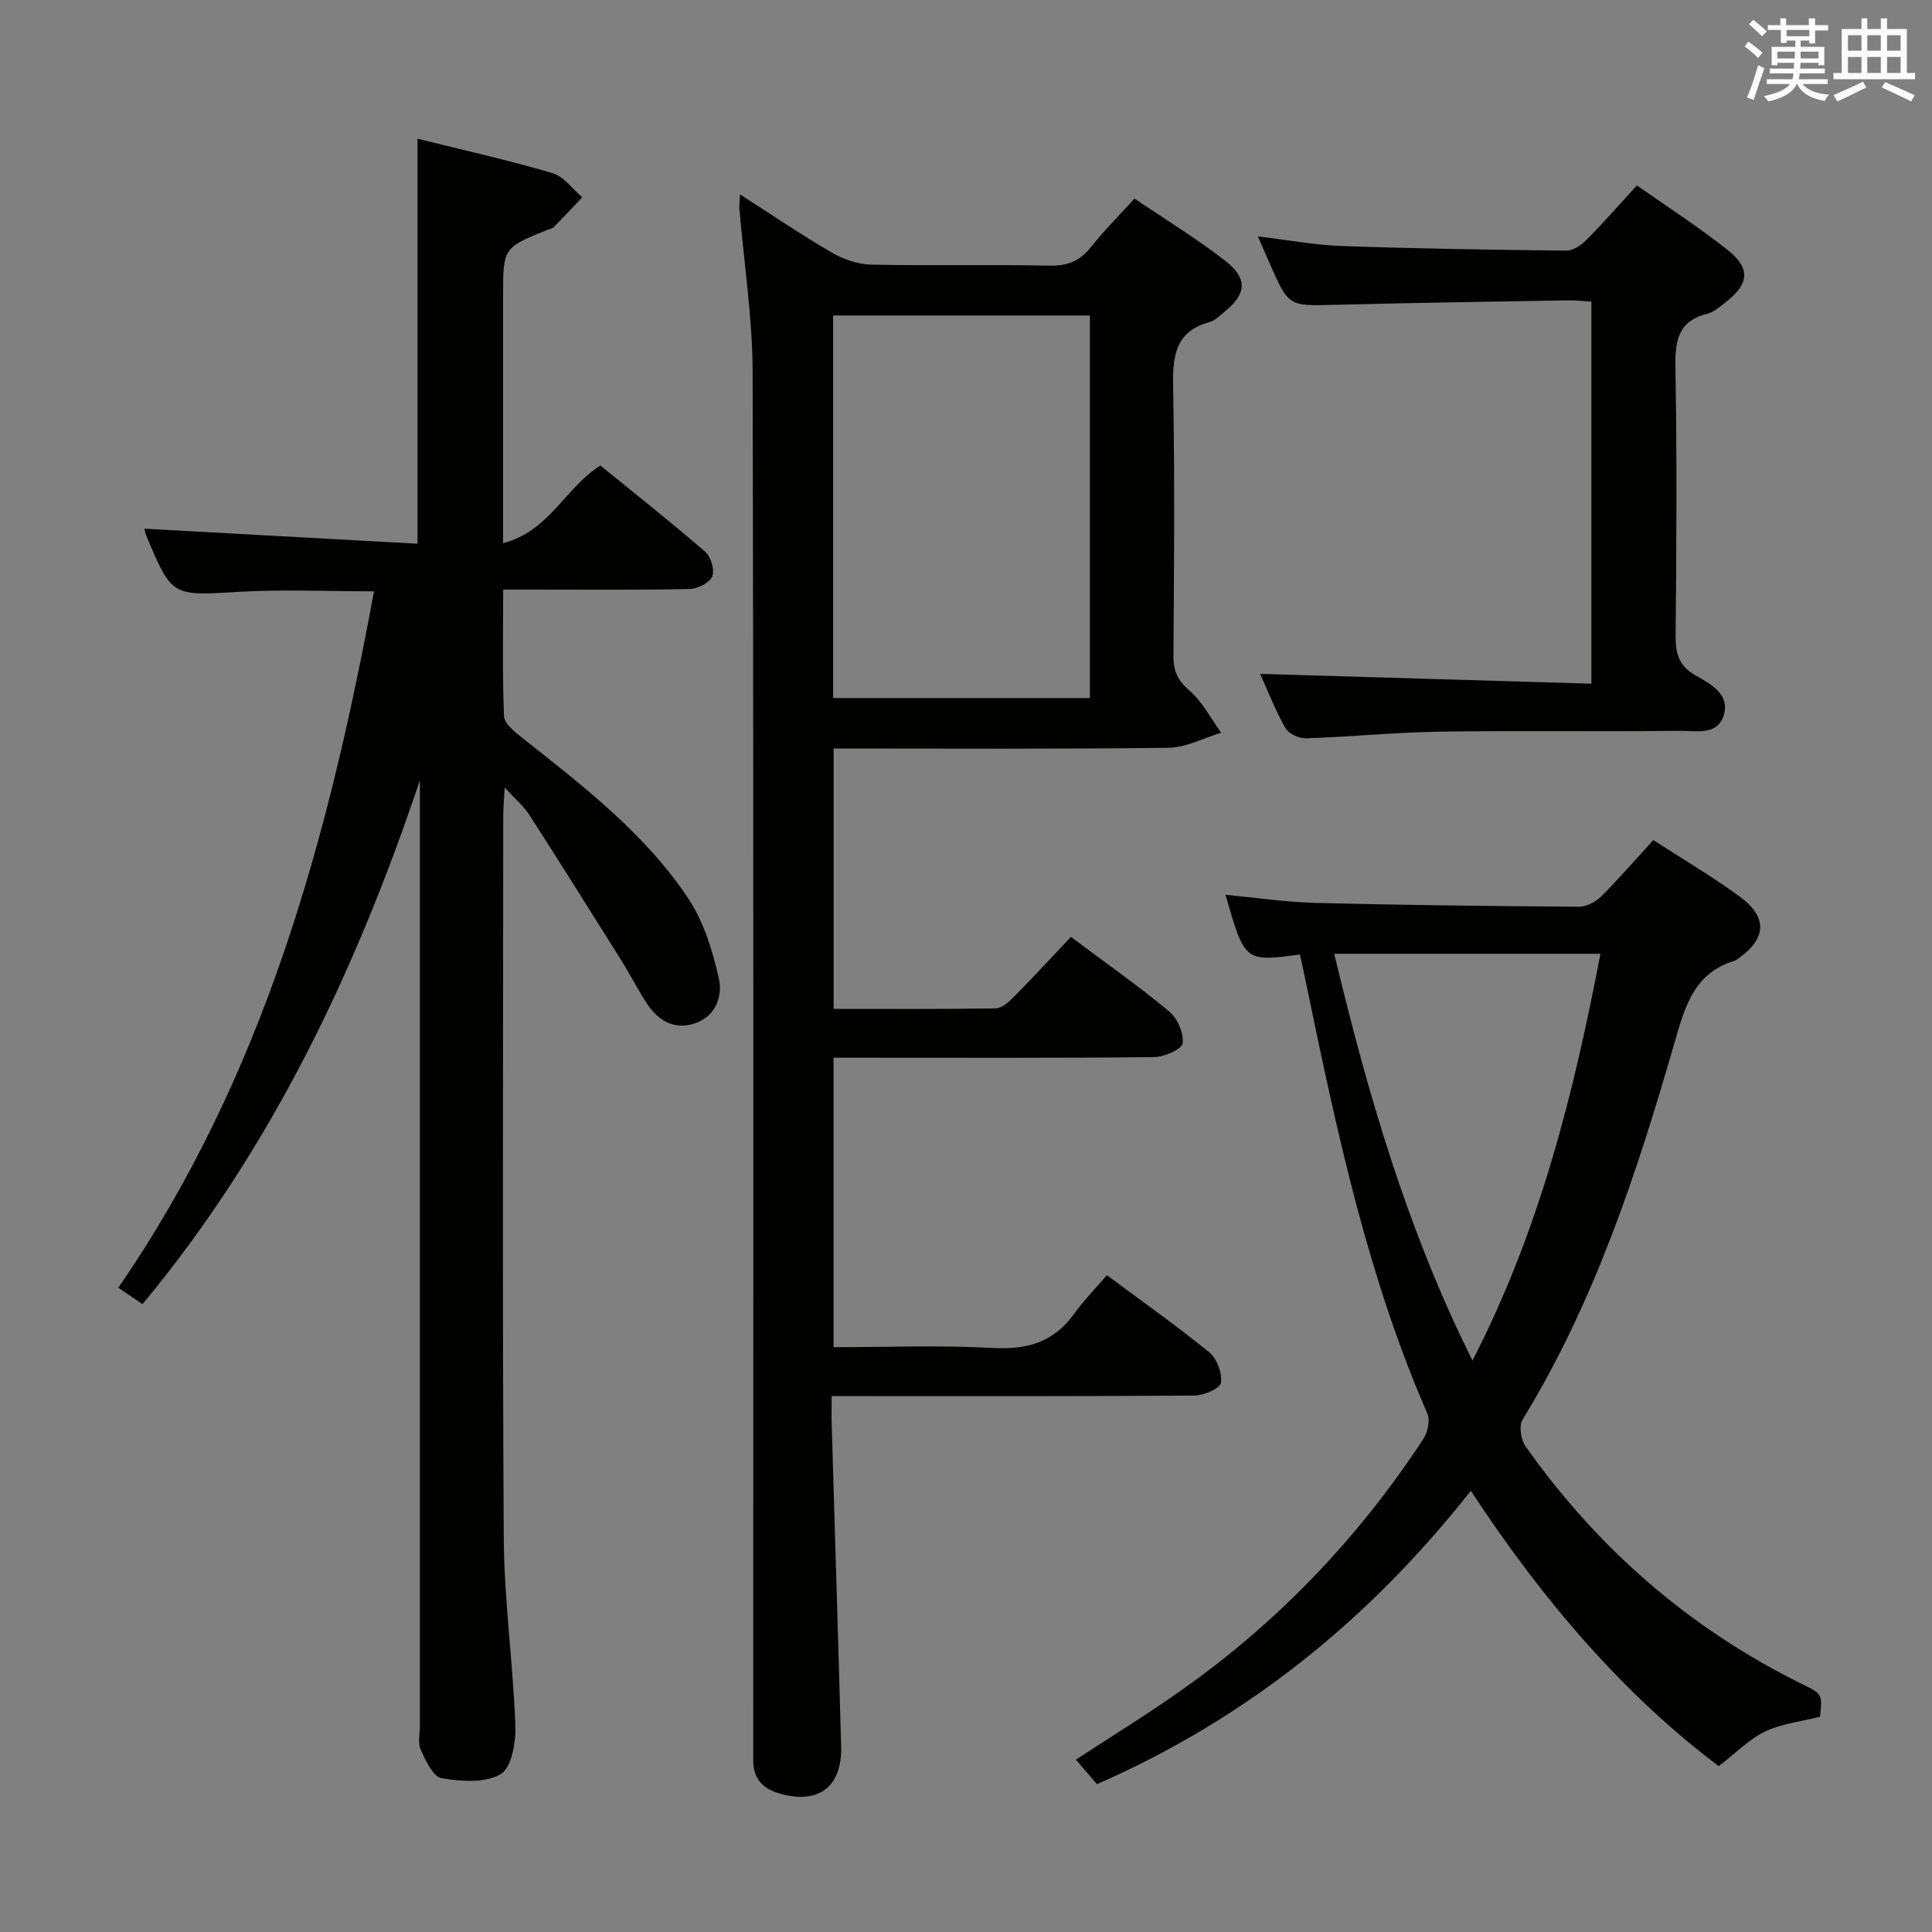 <svg enable-background="new 0 0 400 400" viewBox="0 0 400 400" xmlns="http://www.w3.org/2000/svg"><rect x="0" y="0" width="400" height="400" fill="#808080" stroke="none"/><g fill="#010100"><path d="m221.72 193.98c7.4 5.54 14.08 10.22 20.34 15.42 1.71 1.42 3.05 4.5 2.79 6.6-.15 1.22-3.8 2.84-5.9 2.86-20.16.22-40.33.13-60.49.13-1.83 0-3.65 0-5.88 0v59.93c11.07 0 22.04-.44 32.95.16 7.07.39 12.58-1.15 16.8-7 2.03-2.81 4.48-5.31 6.84-8.07 7.75 5.77 14.68 10.65 21.22 16 1.57 1.29 2.69 4.3 2.39 6.28-.17 1.17-3.53 2.63-5.46 2.64-23 .18-46 .12-68.99.12-1.81 0-3.62 0-6.15 0 0 2.13-.04 3.9.01 5.66.65 22.29 1.35 44.58 1.96 66.87.23 8.46-4.79 12.11-12.89 9.71-3.54-1.05-5.31-3.19-5.31-6.85 0-1.33 0-2.67 0-4 0-94.49.1-188.99-.13-283.48-.03-11.24-1.79-22.48-2.73-33.72-.06-.77.06-1.56.13-2.99 6.6 4.23 12.62 8.34 18.9 11.99 2.44 1.42 5.46 2.49 8.25 2.55 12.33.27 24.67-.04 36.99.21 3.72.08 6.25-1 8.52-3.86 2.67-3.37 5.74-6.43 9-10.03 6.35 4.3 12.74 8.2 18.63 12.75 4.95 3.82 4.63 7.01-.2 10.87-.91.73-1.82 1.66-2.88 1.95-7.32 2-7.66 7.32-7.54 13.71.34 18.49.19 37 .06 55.49-.02 3.11.91 5.03 3.34 7.12 2.68 2.32 4.4 5.75 6.54 8.7-3.63 1.09-7.25 3.08-10.89 3.12-22.99.29-45.98.15-69.35.15v53.91c11.28 0 22.4.07 33.51-.1 1.23-.02 2.65-1.21 3.63-2.21 3.94-3.98 7.77-8.13 11.99-12.59zm-49.23-128.66v79.2h53.16c0-26.52 0-52.74 0-79.2-17.72 0-35.15 0-53.16 0z"/><path d="m29.89 109.46c18.99 1.04 37.65 2.07 56.55 3.11 0-28.58 0-55.94 0-83.85 9.37 2.33 18.73 4.42 27.91 7.11 2.36.69 4.16 3.3 6.21 5.02-1.96 2.05-3.89 4.12-5.89 6.14-.32.33-.89.42-1.36.61-9.15 3.7-9.15 3.7-9.15 13.76v44.48 6.61c9.61-2.46 12.82-11.48 20.15-16.06 7.14 5.81 14.56 11.67 21.7 17.84 1.18 1.02 2 3.81 1.44 5.12-.57 1.33-3.03 2.56-4.69 2.6-10.82.23-21.66.12-32.49.12-1.8 0-3.61 0-6.09 0 0 8.99-.18 17.59.17 26.18.06 1.5 2.08 3.17 3.55 4.33 12.66 10.04 25.61 19.89 34.65 33.52 3.18 4.79 4.99 10.76 6.28 16.45.83 3.65-.6 7.87-4.97 9.33-4.2 1.4-7.52-.51-9.84-3.99-1.93-2.89-3.49-6.03-5.34-8.98-6.33-10.11-12.68-20.22-19.13-30.26-1.13-1.75-2.81-3.14-5.06-5.61-.15 2.78-.3 4.35-.3 5.91-.01 49.82-.19 99.63.11 149.45.08 12.93 1.92 25.85 2.4 38.8.13 3.47-.76 8.77-3.03 10.11-3.21 1.9-8.24 1.53-12.27.84-1.75-.3-3.27-3.66-4.3-5.91-.63-1.38-.17-3.28-.17-4.94 0-63.48 0-126.96 0-190.43 0-1.76 0-3.52 0-5.29-13.21 39.26-30.59 76.09-57.42 108.43-1.73-1.18-3.19-2.17-5.02-3.41 30.06-43.55 43.49-92.91 52.94-144.17-9.68 0-18.8-.43-27.87.1-13.94.82-13.93 1.1-19.25-11.56-.25-.58-.34-1.24-.42-1.51z"/><path d="m269.14 197.62c-11.44 1.52-11.44 1.52-15.41-12.36 6.28.59 12.49 1.52 18.72 1.68 18.14.46 36.29.66 54.43.79 1.56.01 3.47-.99 4.62-2.13 3.65-3.63 7.02-7.54 10.8-11.67 5.98 3.87 12.1 7.48 17.82 11.64 5.97 4.35 5.64 8.87-.45 13.04-.14.09-.27.22-.42.27-8.34 2.44-10.31 9.19-12.46 16.65-7.83 27.18-16.63 54.02-31.56 78.39-.79 1.28-.35 4.18.62 5.54 14.99 21.18 33.99 37.76 57.33 49.25 4.1 2.02 4.12 2 3.64 6.72-3.81.97-7.88 1.4-11.36 3.06-3.35 1.6-6.1 4.48-9.61 7.17-19.44-14.58-36.4-34.2-51.33-57.01-21.02 26.67-46.32 47.13-77.4 60.74-1.34-1.56-2.73-3.17-4.37-5.07 7.46-4.89 14.92-9.47 22.05-14.52 19.93-14.1 36.52-31.48 49.89-51.89.91-1.39 1.44-3.87.82-5.27-12.17-27.89-18.53-57.41-24.66-86.99-.53-2.6-1.1-5.17-1.71-8.03zm35.72 84.07c13.97-27.13 20.94-55.29 26.5-84.22-18.81 0-36.7 0-55.12 0 6.92 28.89 15.01 56.9 28.62 84.22z"/><path d="m260.43 48.95c6.34.75 11.89 1.8 17.47 1.99 15.46.54 30.94.78 46.41.95 1.37.01 3.04-1.1 4.09-2.16 3.5-3.53 6.78-7.28 10.5-11.34 6.37 4.48 12.79 8.61 18.75 13.33 4.86 3.84 4.51 7.07-.39 10.87-1.18.91-2.41 2.02-3.79 2.37-6.15 1.54-6.69 5.73-6.59 11.25.33 18.49.22 36.99.04 55.49-.03 3.69.72 6.2 4.13 8.14 3.08 1.75 7.17 3.85 5.83 8.25-1.3 4.28-5.85 3.19-9.12 3.22-16.49.19-33-.08-49.49.17-9.29.14-18.57 1.07-27.86 1.38-1.43.05-3.58-.92-4.25-2.09-2.05-3.56-3.54-7.44-5.27-11.25 22.97.68 45.6 1.35 68.59 2.03 0-26.81 0-52.71 0-79.1-1.64-.09-3.24-.29-4.84-.26-16.14.27-32.28.51-48.42.92-9.43.24-9.43.37-13.4-8.69-.71-1.62-1.42-3.25-2.39-5.47z"/></g><path d="m361.2 9.6.8-1c.9.7 1.9 1.4 2.9 2.3l-.9 1.1c-1-1-2-1.8-2.8-2.4zm.5 10.6c.9-2.1 1.6-4.3 2.3-6.7.4.2.8.4 1.3.6-.7 2.1-1.5 4.3-2.2 6.6zm.4-15.2.9-.9c1 .8 2 1.6 2.8 2.4l-1 1c-.9-.9-1.8-1.7-2.7-2.5zm12.5-1.2h1.2v1.4h2.7v1.1h-2.7v2.7h-1.2v-.6h-1.8v1.3h4.9v3.8h-1.2v-.5h-3.7c0 .4-.1.9-.1 1.2h5.1v1h-5.2c0 .5-.1.9-.2 1.2h6v1h-5.2c1.1 1.3 2.9 2 5.5 2.2-.4.4-.7.8-.9 1.3-2.9-.5-4.8-1.6-5.7-3.5h-.1c-.8 1.7-2.7 2.9-5.9 3.6-.2-.4-.6-.8-.9-1.1 2.8-.6 4.6-1.4 5.4-2.5h-4.8v-1h5.3c.1-.3.2-.7.2-1.2h-4.9v-1h5c0-.4 0-.8.1-1.2h-3.5v.5h-1.2v-3.8h4.9v-1.3h-1.8v.5h-1.2v-2.7h-2.7v-1h2.6v-1.4h1.2v1.4h4.7v-1.4zm-6.6 8.3h3.6c0-.4 0-.9 0-1.4h-3.6zm1.9-4.6h4.7v-1.3h-4.7zm6.6 3.2h-3.7v1.4h3.7z" fill="#fbfafc"/><path d="m385.3 3.8h1.3v2.2h2.8v-2.2h1.3v2.2h4.1v9.1h1.7v1.3h-16.9v-1.3h1.7v-9.1h4.1v-2.2zm.4 13.1.7 1.2c-1.8.9-3.8 1.9-6 2.9-.2-.4-.5-.8-.8-1.3 2.3-1 4.3-1.9 6.1-2.8zm-3.1-6.4h2.8v-3.2h-2.8zm0 4.6h2.8v-3.3h-2.8zm4-4.6h2.8v-3.2h-2.8zm0 4.6h2.8v-3.3h-2.8zm3.7 1.9c2.1.9 4.1 1.8 6.1 2.7l-.7 1.3c-2.2-1.1-4.2-2-6.1-2.9zm3.2-9.7h-2.8v3.2h2.8zm-2.8 7.8h2.8v-3.3h-2.8z" fill="#fbfafc"/></svg>